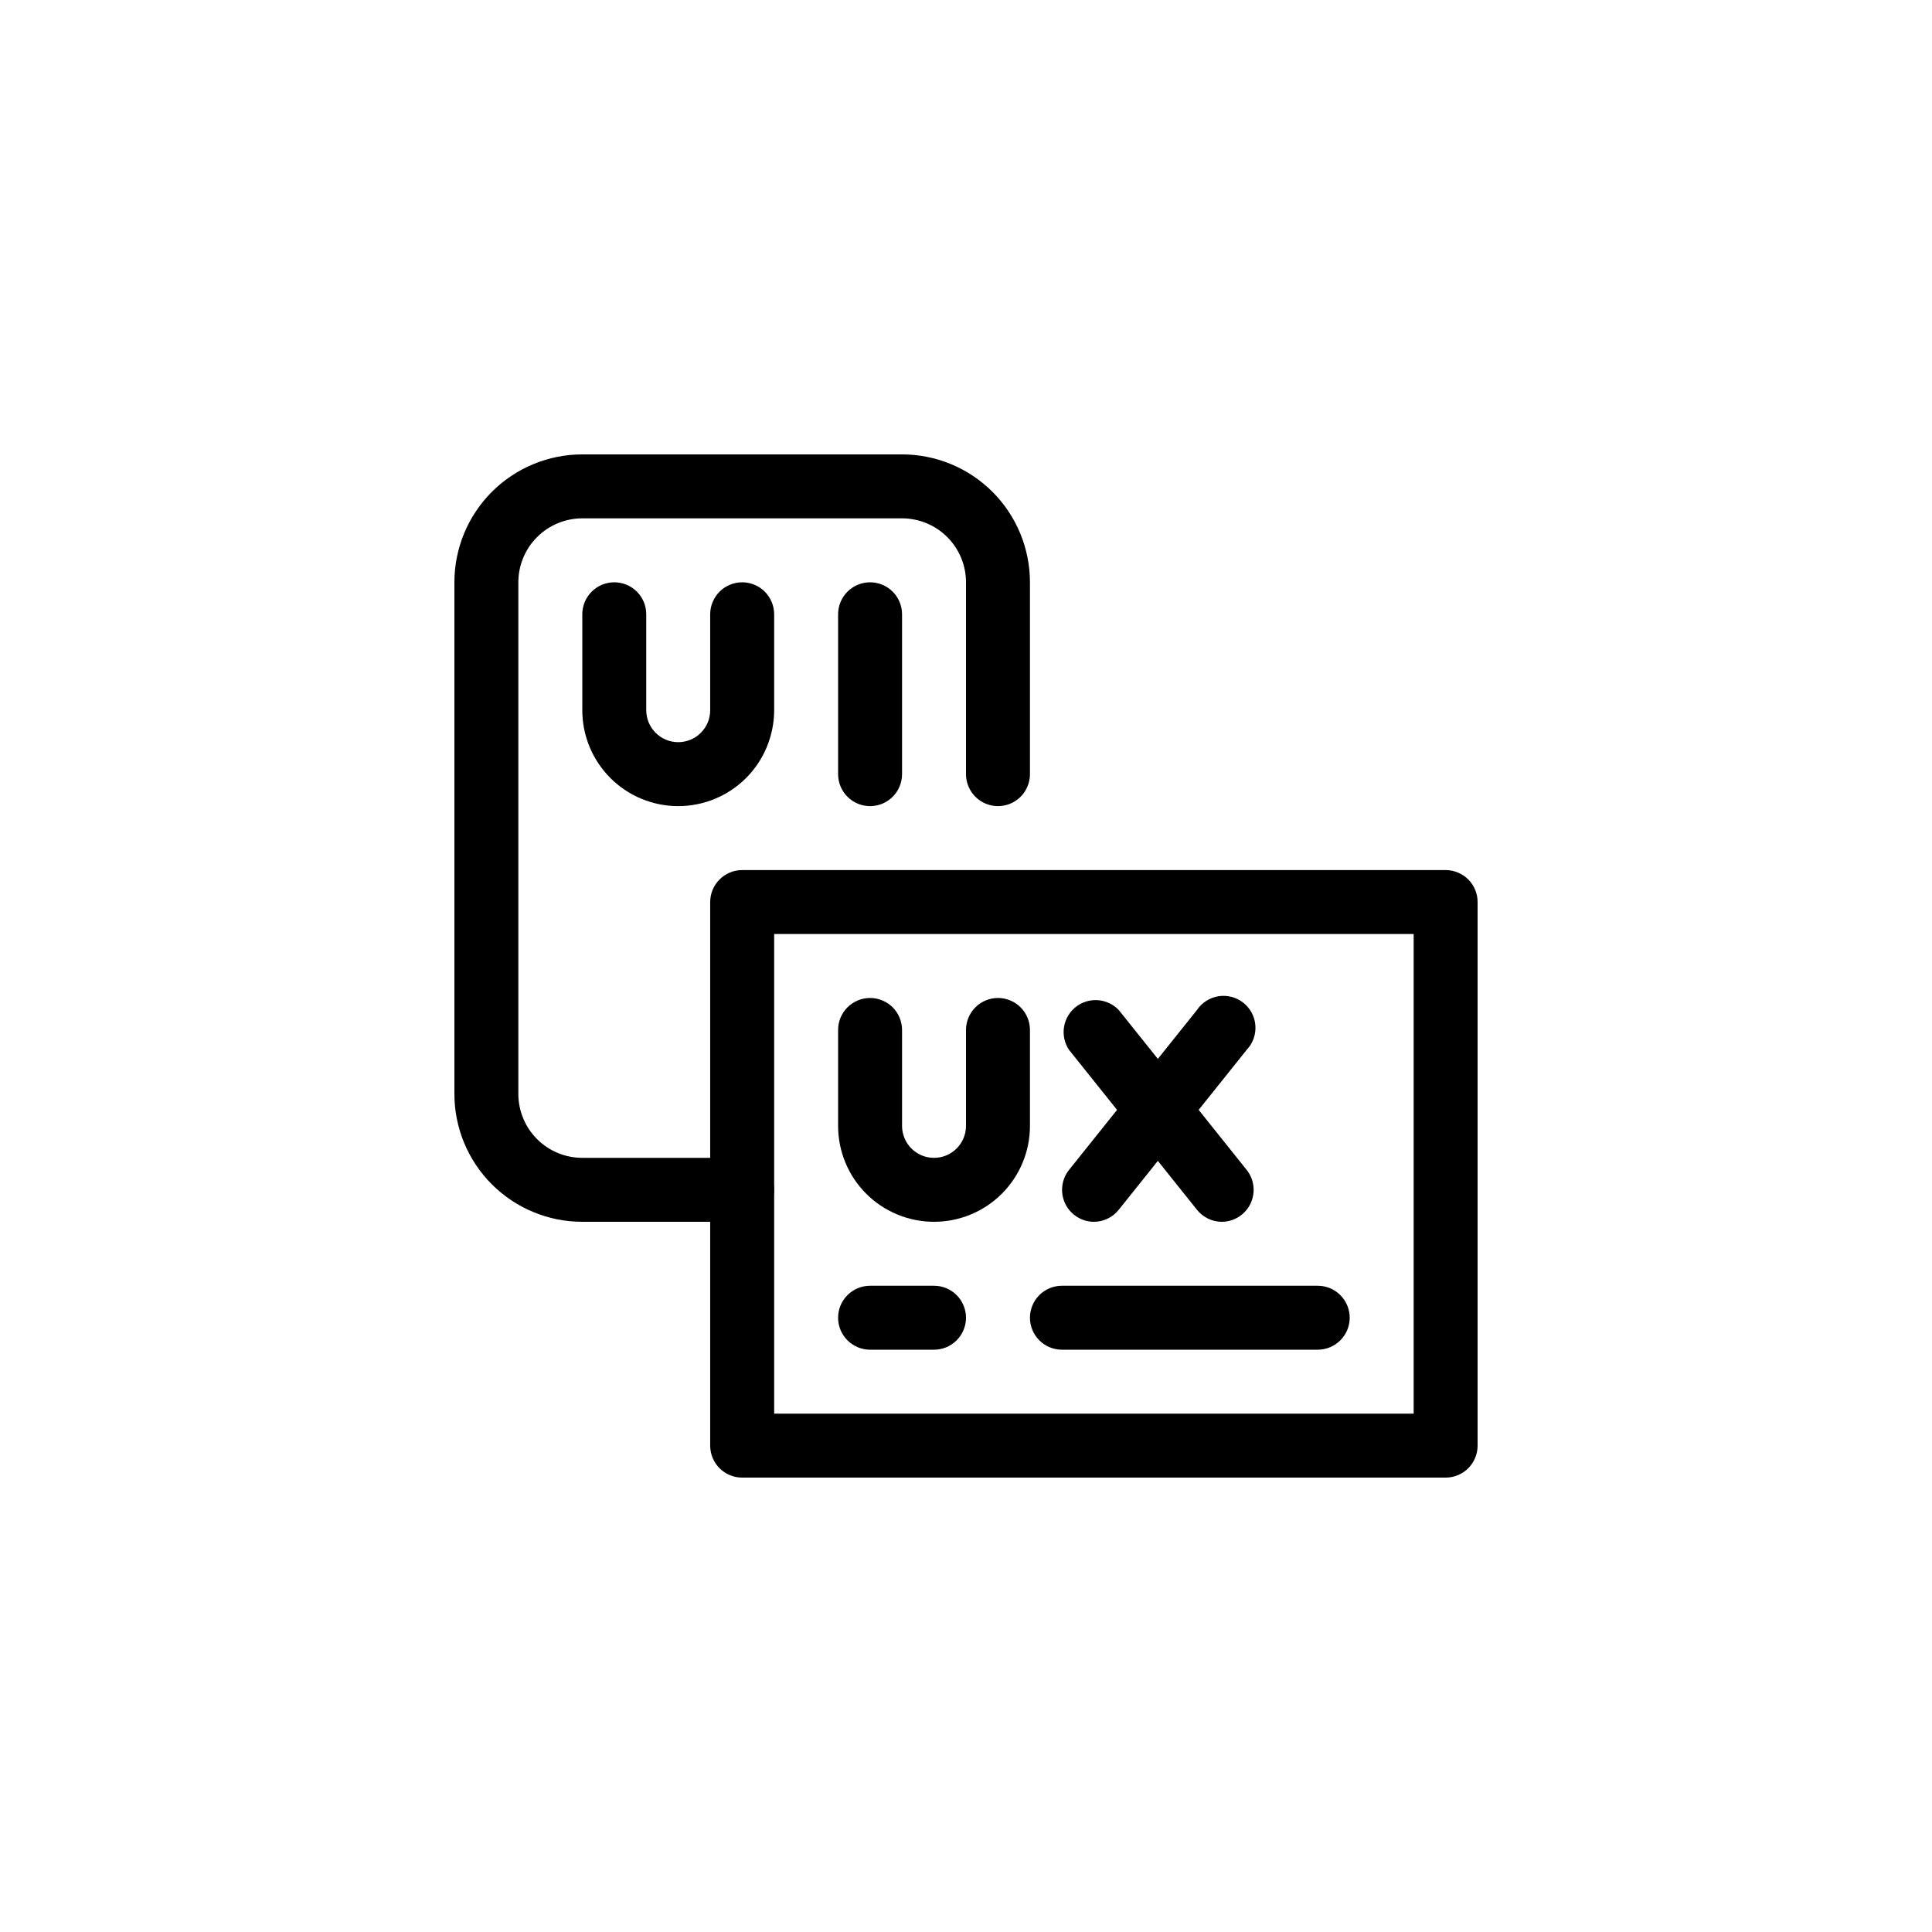<svg xmlns="http://www.w3.org/2000/svg" xmlns:xlink="http://www.w3.org/1999/xlink" width="400" zoomAndPan="magnify" viewBox="0 0 300 300" height="400" preserveAspectRatio="xMidYMid meet" version="1.2"><defs><clipPath id="8b16f6acbc"><path d="M 110 135 L 229.559 135 L 229.559 229.559 L 110 229.559 Z M 110 135 "/></clipPath><clipPath id="9de757d311"><path d="M 70.559 70.559 L 160 70.559 L 160 190 L 70.559 190 Z M 70.559 70.559 "/></clipPath></defs><g id="46f4f36271"><g clip-rule="nonzero" clip-path="url(#8b16f6acbc)"><path style=" stroke:none;fill-rule:nonzero;fill:#000000;fill-opacity:1;" d="M 224.477 229.441 L 115.246 229.441 C 114.918 229.441 114.594 229.41 114.277 229.348 C 113.957 229.281 113.645 229.188 113.344 229.062 C 113.043 228.938 112.758 228.785 112.484 228.605 C 112.215 228.422 111.965 228.219 111.734 227.988 C 111.504 227.758 111.297 227.504 111.117 227.234 C 110.934 226.965 110.781 226.676 110.656 226.375 C 110.531 226.074 110.438 225.766 110.375 225.445 C 110.312 225.125 110.277 224.801 110.277 224.477 L 110.277 140.07 C 110.277 139.742 110.312 139.422 110.375 139.102 C 110.438 138.781 110.531 138.473 110.656 138.168 C 110.781 137.867 110.934 137.582 111.117 137.312 C 111.297 137.039 111.504 136.789 111.734 136.559 C 111.965 136.328 112.215 136.121 112.484 135.941 C 112.758 135.762 113.043 135.605 113.344 135.484 C 113.645 135.359 113.957 135.262 114.277 135.199 C 114.594 135.137 114.918 135.105 115.246 135.105 L 224.477 135.105 C 224.801 135.105 225.125 135.137 225.445 135.199 C 225.766 135.262 226.074 135.359 226.375 135.484 C 226.676 135.605 226.965 135.762 227.234 135.941 C 227.504 136.121 227.758 136.328 227.988 136.559 C 228.219 136.789 228.422 137.039 228.605 137.312 C 228.785 137.582 228.938 137.867 229.062 138.168 C 229.188 138.473 229.281 138.781 229.348 139.102 C 229.41 139.422 229.441 139.742 229.441 140.07 L 229.441 224.477 C 229.441 224.801 229.41 225.125 229.348 225.445 C 229.281 225.766 229.188 226.074 229.062 226.375 C 228.938 226.676 228.785 226.965 228.605 227.234 C 228.422 227.504 228.219 227.758 227.988 227.988 C 227.758 228.219 227.504 228.422 227.234 228.605 C 226.965 228.785 226.676 228.938 226.375 229.062 C 226.074 229.188 225.766 229.281 225.445 229.348 C 225.125 229.41 224.801 229.441 224.477 229.441 Z M 120.211 219.512 L 219.512 219.512 L 219.512 145.035 L 120.211 145.035 Z M 120.211 219.512 "/></g><g clip-rule="nonzero" clip-path="url(#9de757d311)"><path style=" stroke:none;fill-rule:nonzero;fill:#000000;fill-opacity:1;" d="M 115.246 189.719 L 90.418 189.719 C 89.77 189.719 89.121 189.688 88.473 189.625 C 87.824 189.562 87.184 189.465 86.543 189.34 C 85.906 189.211 85.277 189.055 84.652 188.867 C 84.031 188.676 83.418 188.457 82.82 188.207 C 82.219 187.961 81.629 187.684 81.055 187.375 C 80.484 187.07 79.926 186.734 79.387 186.375 C 78.844 186.012 78.32 185.625 77.82 185.211 C 77.316 184.801 76.836 184.363 76.375 183.902 C 75.914 183.445 75.48 182.961 75.066 182.461 C 74.652 181.957 74.266 181.434 73.906 180.895 C 73.543 180.352 73.211 179.797 72.902 179.223 C 72.598 178.648 72.32 178.062 72.07 177.461 C 71.82 176.859 71.602 176.246 71.414 175.625 C 71.227 175.004 71.066 174.371 70.941 173.734 C 70.812 173.098 70.719 172.453 70.652 171.809 C 70.59 171.16 70.559 170.512 70.559 169.859 L 70.559 90.418 C 70.559 89.77 70.59 89.121 70.652 88.473 C 70.719 87.824 70.812 87.184 70.941 86.543 C 71.066 85.906 71.227 85.277 71.414 84.652 C 71.602 84.031 71.82 83.418 72.07 82.82 C 72.32 82.219 72.598 81.629 72.902 81.055 C 73.211 80.484 73.543 79.926 73.906 79.387 C 74.266 78.844 74.652 78.32 75.066 77.82 C 75.48 77.316 75.914 76.836 76.375 76.375 C 76.836 75.914 77.316 75.48 77.82 75.066 C 78.32 74.652 78.844 74.266 79.387 73.906 C 79.926 73.543 80.484 73.211 81.055 72.902 C 81.629 72.598 82.219 72.32 82.82 72.07 C 83.418 71.82 84.031 71.602 84.652 71.414 C 85.277 71.227 85.906 71.066 86.543 70.941 C 87.184 70.812 87.824 70.719 88.473 70.652 C 89.121 70.59 89.77 70.559 90.418 70.559 L 140.07 70.559 C 140.719 70.559 141.367 70.59 142.016 70.652 C 142.664 70.719 143.305 70.812 143.945 70.941 C 144.582 71.066 145.211 71.227 145.836 71.414 C 146.457 71.602 147.07 71.82 147.668 72.07 C 148.27 72.32 148.859 72.598 149.434 72.902 C 150.004 73.211 150.562 73.543 151.102 73.906 C 151.645 74.266 152.168 74.652 152.668 75.066 C 153.172 75.48 153.652 75.914 154.113 76.375 C 154.574 76.836 155.008 77.316 155.422 77.82 C 155.836 78.32 156.223 78.844 156.582 79.387 C 156.945 79.926 157.277 80.484 157.586 81.055 C 157.891 81.629 158.168 82.219 158.418 82.82 C 158.668 83.418 158.887 84.031 159.074 84.652 C 159.262 85.277 159.422 85.906 159.547 86.543 C 159.676 87.184 159.77 87.824 159.836 88.473 C 159.898 89.121 159.93 89.77 159.93 90.418 L 159.93 120.211 C 159.93 120.535 159.898 120.859 159.836 121.18 C 159.77 121.496 159.676 121.809 159.551 122.109 C 159.426 122.41 159.273 122.695 159.094 122.969 C 158.91 123.238 158.707 123.488 158.477 123.719 C 158.246 123.949 157.996 124.156 157.723 124.336 C 157.453 124.52 157.168 124.672 156.863 124.797 C 156.562 124.922 156.254 125.016 155.934 125.078 C 155.613 125.141 155.289 125.176 154.965 125.176 C 154.641 125.176 154.316 125.141 153.996 125.078 C 153.676 125.016 153.367 124.922 153.066 124.797 C 152.762 124.672 152.477 124.52 152.207 124.336 C 151.934 124.156 151.684 123.949 151.453 123.719 C 151.223 123.488 151.02 123.238 150.836 122.969 C 150.656 122.695 150.504 122.41 150.379 122.109 C 150.254 121.809 150.16 121.496 150.094 121.18 C 150.031 120.859 150 120.535 150 120.211 L 150 90.418 C 150 89.766 149.938 89.121 149.809 88.48 C 149.684 87.844 149.492 87.223 149.242 86.617 C 148.996 86.016 148.688 85.445 148.328 84.902 C 147.965 84.359 147.551 83.859 147.09 83.398 C 146.629 82.938 146.129 82.523 145.586 82.16 C 145.043 81.801 144.473 81.492 143.871 81.246 C 143.266 80.996 142.645 80.805 142.008 80.68 C 141.367 80.551 140.723 80.488 140.07 80.488 L 90.418 80.488 C 89.766 80.488 89.121 80.551 88.48 80.68 C 87.844 80.805 87.223 80.996 86.617 81.246 C 86.016 81.492 85.445 81.801 84.902 82.16 C 84.359 82.523 83.859 82.938 83.398 83.398 C 82.938 83.859 82.523 84.359 82.16 84.902 C 81.801 85.445 81.492 86.016 81.246 86.617 C 80.996 87.223 80.805 87.844 80.68 88.48 C 80.551 89.121 80.488 89.766 80.488 90.418 L 80.488 169.859 C 80.488 170.512 80.551 171.156 80.68 171.797 C 80.805 172.438 80.996 173.059 81.246 173.66 C 81.492 174.262 81.801 174.836 82.16 175.379 C 82.523 175.918 82.938 176.422 83.398 176.883 C 83.859 177.344 84.359 177.754 84.902 178.117 C 85.445 178.48 86.016 178.785 86.617 179.035 C 87.223 179.285 87.844 179.473 88.48 179.598 C 89.121 179.727 89.766 179.789 90.418 179.789 L 115.246 179.789 C 115.57 179.789 115.895 179.82 116.211 179.887 C 116.531 179.949 116.844 180.043 117.145 180.168 C 117.445 180.293 117.73 180.445 118.004 180.629 C 118.273 180.809 118.523 181.016 118.754 181.246 C 118.984 181.477 119.191 181.727 119.371 181.996 C 119.555 182.27 119.707 182.555 119.832 182.855 C 119.957 183.156 120.051 183.469 120.113 183.785 C 120.176 184.105 120.211 184.43 120.211 184.754 C 120.211 185.082 120.176 185.402 120.113 185.723 C 120.051 186.043 119.957 186.355 119.832 186.656 C 119.707 186.957 119.555 187.242 119.371 187.516 C 119.191 187.785 118.984 188.035 118.754 188.266 C 118.523 188.496 118.273 188.703 118.004 188.883 C 117.73 189.066 117.445 189.219 117.145 189.344 C 116.844 189.469 116.531 189.562 116.211 189.625 C 115.895 189.688 115.57 189.719 115.246 189.719 Z M 115.246 189.719 "/></g><path style=" stroke:none;fill-rule:nonzero;fill:#000000;fill-opacity:1;" d="M 105.312 125.176 C 104.336 125.176 103.367 125.078 102.406 124.887 C 101.449 124.699 100.516 124.414 99.613 124.039 C 98.711 123.668 97.852 123.207 97.039 122.664 C 96.227 122.121 95.473 121.504 94.781 120.812 C 94.09 120.121 93.473 119.367 92.93 118.555 C 92.387 117.742 91.926 116.883 91.551 115.98 C 91.18 115.074 90.895 114.145 90.703 113.184 C 90.516 112.227 90.418 111.258 90.418 110.277 L 90.418 95.383 C 90.418 95.059 90.449 94.734 90.516 94.414 C 90.578 94.094 90.672 93.785 90.797 93.484 C 90.922 93.184 91.074 92.895 91.254 92.625 C 91.438 92.355 91.641 92.102 91.871 91.871 C 92.102 91.641 92.355 91.438 92.625 91.254 C 92.895 91.074 93.184 90.922 93.484 90.797 C 93.785 90.672 94.094 90.578 94.414 90.516 C 94.734 90.449 95.059 90.418 95.383 90.418 C 95.711 90.418 96.031 90.449 96.352 90.516 C 96.672 90.578 96.984 90.672 97.285 90.797 C 97.586 90.922 97.871 91.074 98.141 91.254 C 98.414 91.438 98.664 91.641 98.895 91.871 C 99.125 92.102 99.332 92.355 99.512 92.625 C 99.691 92.895 99.848 93.184 99.973 93.484 C 100.098 93.785 100.191 94.094 100.254 94.414 C 100.316 94.734 100.348 95.059 100.348 95.383 L 100.348 110.277 C 100.348 110.605 100.379 110.93 100.445 111.246 C 100.508 111.566 100.602 111.879 100.727 112.18 C 100.852 112.48 101.004 112.766 101.188 113.039 C 101.367 113.309 101.574 113.559 101.805 113.789 C 102.035 114.02 102.285 114.227 102.555 114.406 C 102.828 114.59 103.113 114.742 103.414 114.867 C 103.715 114.992 104.027 115.086 104.344 115.148 C 104.664 115.211 104.988 115.246 105.312 115.246 C 105.641 115.246 105.961 115.211 106.281 115.148 C 106.602 115.086 106.914 114.992 107.215 114.867 C 107.516 114.742 107.801 114.59 108.074 114.406 C 108.344 114.227 108.594 114.02 108.824 113.789 C 109.055 113.559 109.262 113.309 109.441 113.039 C 109.625 112.766 109.777 112.48 109.902 112.18 C 110.027 111.879 110.121 111.566 110.184 111.246 C 110.246 110.93 110.277 110.605 110.277 110.277 L 110.277 95.383 C 110.277 95.059 110.312 94.734 110.375 94.414 C 110.438 94.094 110.531 93.785 110.656 93.484 C 110.781 93.184 110.934 92.895 111.117 92.625 C 111.297 92.355 111.504 92.102 111.734 91.871 C 111.965 91.641 112.215 91.438 112.484 91.254 C 112.758 91.074 113.043 90.922 113.344 90.797 C 113.645 90.672 113.957 90.578 114.277 90.516 C 114.594 90.449 114.918 90.418 115.246 90.418 C 115.57 90.418 115.895 90.449 116.211 90.516 C 116.531 90.578 116.844 90.672 117.145 90.797 C 117.445 90.922 117.73 91.074 118.004 91.254 C 118.273 91.438 118.523 91.641 118.754 91.871 C 118.984 92.102 119.191 92.355 119.371 92.625 C 119.555 92.895 119.707 93.184 119.832 93.484 C 119.957 93.785 120.051 94.094 120.113 94.414 C 120.176 94.734 120.211 95.059 120.211 95.383 L 120.211 110.277 C 120.211 111.258 120.113 112.227 119.922 113.184 C 119.73 114.145 119.449 115.074 119.074 115.98 C 118.699 116.883 118.242 117.742 117.699 118.555 C 117.156 119.367 116.539 120.121 115.848 120.812 C 115.156 121.504 114.402 122.121 113.59 122.664 C 112.777 123.207 111.918 123.668 111.016 124.039 C 110.109 124.414 109.18 124.699 108.219 124.887 C 107.262 125.078 106.293 125.176 105.312 125.176 Z M 105.312 125.176 "/><path style=" stroke:none;fill-rule:nonzero;fill:#000000;fill-opacity:1;" d="M 145.035 189.719 C 144.059 189.719 143.09 189.625 142.129 189.434 C 141.168 189.242 140.238 188.961 139.336 188.586 C 138.43 188.211 137.574 187.754 136.758 187.211 C 135.945 186.668 135.195 186.051 134.504 185.359 C 133.812 184.668 133.191 183.914 132.648 183.102 C 132.105 182.289 131.648 181.43 131.273 180.523 C 130.898 179.621 130.617 178.691 130.426 177.73 C 130.234 176.773 130.141 175.805 130.141 174.824 L 130.141 159.93 C 130.141 159.605 130.172 159.281 130.234 158.961 C 130.297 158.641 130.395 158.332 130.516 158.031 C 130.641 157.73 130.797 157.441 130.977 157.172 C 131.156 156.902 131.363 156.648 131.594 156.418 C 131.824 156.188 132.074 155.984 132.348 155.801 C 132.617 155.621 132.902 155.469 133.203 155.344 C 133.504 155.219 133.816 155.125 134.137 155.059 C 134.457 154.996 134.777 154.965 135.105 154.965 C 135.43 154.965 135.754 154.996 136.074 155.059 C 136.395 155.125 136.703 155.219 137.004 155.344 C 137.305 155.469 137.594 155.621 137.863 155.801 C 138.133 155.984 138.387 156.188 138.617 156.418 C 138.848 156.648 139.051 156.902 139.234 157.172 C 139.414 157.441 139.566 157.73 139.691 158.031 C 139.816 158.332 139.91 158.641 139.973 158.961 C 140.039 159.281 140.07 159.605 140.07 159.93 L 140.07 174.824 C 140.07 175.152 140.102 175.473 140.164 175.793 C 140.23 176.113 140.324 176.426 140.449 176.727 C 140.574 177.027 140.727 177.312 140.906 177.582 C 141.086 177.855 141.293 178.105 141.523 178.336 C 141.754 178.566 142.004 178.773 142.277 178.953 C 142.547 179.133 142.832 179.289 143.133 179.414 C 143.438 179.535 143.746 179.633 144.066 179.695 C 144.387 179.758 144.707 179.789 145.035 179.789 C 145.359 179.789 145.684 179.758 146.004 179.695 C 146.324 179.633 146.633 179.535 146.934 179.414 C 147.234 179.289 147.523 179.133 147.793 178.953 C 148.062 178.773 148.316 178.566 148.547 178.336 C 148.777 178.105 148.98 177.855 149.164 177.582 C 149.344 177.312 149.496 177.027 149.621 176.727 C 149.746 176.426 149.84 176.113 149.906 175.793 C 149.969 175.473 150 175.152 150 174.824 L 150 159.93 C 150 159.605 150.031 159.281 150.094 158.961 C 150.16 158.641 150.254 158.332 150.379 158.031 C 150.504 157.73 150.656 157.441 150.836 157.172 C 151.02 156.902 151.223 156.648 151.453 156.418 C 151.684 156.188 151.934 155.984 152.207 155.801 C 152.477 155.621 152.762 155.469 153.066 155.344 C 153.367 155.219 153.676 155.125 153.996 155.059 C 154.316 154.996 154.641 154.965 154.965 154.965 C 155.289 154.965 155.613 154.996 155.934 155.059 C 156.254 155.125 156.562 155.219 156.863 155.344 C 157.168 155.469 157.453 155.621 157.723 155.801 C 157.996 155.984 158.246 156.188 158.477 156.418 C 158.707 156.648 158.91 156.902 159.094 157.172 C 159.273 157.441 159.426 157.73 159.551 158.031 C 159.676 158.332 159.77 158.641 159.836 158.961 C 159.898 159.281 159.93 159.605 159.93 159.93 L 159.93 174.824 C 159.93 175.805 159.836 176.773 159.645 177.73 C 159.453 178.691 159.172 179.621 158.797 180.523 C 158.422 181.43 157.965 182.289 157.418 183.102 C 156.875 183.914 156.258 184.668 155.566 185.359 C 154.875 186.051 154.125 186.668 153.309 187.211 C 152.496 187.754 151.637 188.211 150.734 188.586 C 149.832 188.961 148.898 189.242 147.941 189.434 C 146.98 189.625 146.012 189.719 145.035 189.719 Z M 145.035 189.719 "/><path style=" stroke:none;fill-rule:nonzero;fill:#000000;fill-opacity:1;" d="M 135.105 125.176 C 134.777 125.176 134.457 125.141 134.137 125.078 C 133.816 125.016 133.504 124.922 133.203 124.797 C 132.902 124.672 132.617 124.52 132.348 124.336 C 132.074 124.156 131.824 123.949 131.594 123.719 C 131.363 123.488 131.156 123.238 130.977 122.969 C 130.797 122.695 130.641 122.41 130.516 122.109 C 130.395 121.809 130.297 121.496 130.234 121.18 C 130.172 120.859 130.141 120.535 130.141 120.211 L 130.141 95.383 C 130.141 95.059 130.172 94.734 130.234 94.414 C 130.297 94.094 130.395 93.785 130.516 93.484 C 130.641 93.184 130.797 92.895 130.977 92.625 C 131.156 92.355 131.363 92.102 131.594 91.871 C 131.824 91.641 132.074 91.438 132.348 91.254 C 132.617 91.074 132.902 90.922 133.203 90.797 C 133.504 90.672 133.816 90.578 134.137 90.516 C 134.457 90.449 134.777 90.418 135.105 90.418 C 135.43 90.418 135.754 90.449 136.074 90.516 C 136.395 90.578 136.703 90.672 137.004 90.797 C 137.305 90.922 137.594 91.074 137.863 91.254 C 138.133 91.438 138.387 91.641 138.617 91.871 C 138.848 92.102 139.051 92.355 139.234 92.625 C 139.414 92.895 139.566 93.184 139.691 93.484 C 139.816 93.785 139.91 94.094 139.973 94.414 C 140.039 94.734 140.07 95.059 140.07 95.383 L 140.07 120.211 C 140.07 120.535 140.039 120.859 139.973 121.18 C 139.91 121.496 139.816 121.809 139.691 122.109 C 139.566 122.41 139.414 122.695 139.234 122.969 C 139.051 123.238 138.848 123.488 138.617 123.719 C 138.387 123.949 138.133 124.156 137.863 124.336 C 137.594 124.52 137.305 124.672 137.004 124.797 C 136.703 124.922 136.395 125.016 136.074 125.078 C 135.754 125.141 135.43 125.176 135.105 125.176 Z M 135.105 125.176 "/><path style=" stroke:none;fill-rule:nonzero;fill:#000000;fill-opacity:1;" d="M 189.719 189.719 C 188.965 189.719 188.246 189.551 187.57 189.219 C 186.891 188.887 186.316 188.426 185.848 187.832 L 165.988 163.008 C 165.645 162.492 165.406 161.926 165.273 161.32 C 165.141 160.711 165.121 160.102 165.219 159.488 C 165.316 158.871 165.52 158.297 165.832 157.758 C 166.145 157.223 166.547 156.762 167.031 156.371 C 167.52 155.984 168.059 155.699 168.656 155.516 C 169.25 155.332 169.855 155.262 170.477 155.309 C 171.098 155.352 171.688 155.508 172.25 155.773 C 172.812 156.039 173.305 156.398 173.734 156.852 L 193.594 181.676 C 193.883 182.043 194.113 182.441 194.293 182.871 C 194.469 183.301 194.582 183.746 194.633 184.211 C 194.684 184.672 194.672 185.133 194.59 185.594 C 194.512 186.051 194.375 186.488 194.172 186.91 C 193.969 187.328 193.715 187.711 193.402 188.059 C 193.094 188.406 192.742 188.703 192.348 188.953 C 191.957 189.203 191.535 189.391 191.09 189.523 C 190.641 189.652 190.188 189.719 189.719 189.719 Z M 189.719 189.719 "/><path style=" stroke:none;fill-rule:nonzero;fill:#000000;fill-opacity:1;" d="M 169.859 189.719 C 169.395 189.719 168.938 189.652 168.492 189.523 C 168.047 189.391 167.625 189.203 167.23 188.953 C 166.84 188.703 166.488 188.406 166.176 188.059 C 165.867 187.711 165.609 187.328 165.41 186.91 C 165.207 186.488 165.066 186.051 164.988 185.594 C 164.91 185.133 164.898 184.672 164.949 184.211 C 165 183.746 165.113 183.301 165.289 182.871 C 165.465 182.441 165.699 182.043 165.988 181.676 L 185.848 156.852 C 186.039 156.566 186.254 156.301 186.5 156.059 C 186.746 155.82 187.012 155.605 187.301 155.422 C 187.594 155.234 187.898 155.082 188.219 154.957 C 188.539 154.836 188.871 154.75 189.211 154.695 C 189.551 154.641 189.891 154.625 190.234 154.641 C 190.578 154.66 190.914 154.711 191.246 154.801 C 191.582 154.887 191.898 155.008 192.207 155.16 C 192.516 155.316 192.805 155.5 193.07 155.715 C 193.34 155.926 193.586 156.168 193.805 156.43 C 194.023 156.695 194.215 156.98 194.375 157.285 C 194.535 157.59 194.664 157.906 194.758 158.234 C 194.852 158.566 194.91 158.902 194.934 159.246 C 194.961 159.59 194.949 159.93 194.902 160.273 C 194.855 160.613 194.773 160.945 194.66 161.27 C 194.543 161.594 194.395 161.902 194.215 162.195 C 194.035 162.488 193.828 162.758 193.594 163.008 L 173.734 187.832 C 173.266 188.426 172.691 188.887 172.012 189.219 C 171.332 189.551 170.617 189.719 169.859 189.719 Z M 169.859 189.719 "/><path style=" stroke:none;fill-rule:nonzero;fill:#000000;fill-opacity:1;" d="M 145.035 209.582 L 135.105 209.582 C 134.777 209.582 134.457 209.551 134.137 209.484 C 133.816 209.422 133.504 209.328 133.203 209.203 C 132.902 209.078 132.617 208.926 132.348 208.742 C 132.074 208.562 131.824 208.355 131.594 208.125 C 131.363 207.895 131.156 207.645 130.977 207.375 C 130.797 207.102 130.641 206.816 130.516 206.516 C 130.395 206.215 130.297 205.902 130.234 205.586 C 130.172 205.266 130.141 204.941 130.141 204.617 C 130.141 204.289 130.172 203.969 130.234 203.648 C 130.297 203.328 130.395 203.016 130.516 202.715 C 130.641 202.414 130.797 202.129 130.977 201.855 C 131.156 201.586 131.363 201.336 131.594 201.105 C 131.824 200.875 132.074 200.668 132.348 200.488 C 132.617 200.305 132.902 200.152 133.203 200.027 C 133.504 199.902 133.816 199.809 134.137 199.746 C 134.457 199.684 134.777 199.652 135.105 199.652 L 145.035 199.652 C 145.359 199.652 145.684 199.684 146.004 199.746 C 146.324 199.809 146.633 199.902 146.934 200.027 C 147.234 200.152 147.523 200.305 147.793 200.488 C 148.062 200.668 148.316 200.875 148.547 201.105 C 148.777 201.336 148.98 201.586 149.164 201.855 C 149.344 202.129 149.496 202.414 149.621 202.715 C 149.746 203.016 149.84 203.328 149.906 203.648 C 149.969 203.969 150 204.289 150 204.617 C 150 204.941 149.969 205.266 149.906 205.586 C 149.84 205.902 149.746 206.215 149.621 206.516 C 149.496 206.816 149.344 207.102 149.164 207.375 C 148.98 207.645 148.777 207.895 148.547 208.125 C 148.316 208.355 148.062 208.562 147.793 208.742 C 147.523 208.926 147.234 209.078 146.934 209.203 C 146.633 209.328 146.324 209.422 146.004 209.484 C 145.684 209.551 145.359 209.582 145.035 209.582 Z M 145.035 209.582 "/><path style=" stroke:none;fill-rule:nonzero;fill:#000000;fill-opacity:1;" d="M 204.617 209.582 L 164.895 209.582 C 164.57 209.582 164.246 209.551 163.926 209.484 C 163.605 209.422 163.297 209.328 162.996 209.203 C 162.695 209.078 162.406 208.926 162.137 208.742 C 161.867 208.562 161.613 208.355 161.383 208.125 C 161.152 207.895 160.949 207.645 160.766 207.375 C 160.586 207.102 160.434 206.816 160.309 206.516 C 160.184 206.215 160.09 205.902 160.023 205.586 C 159.961 205.266 159.93 204.941 159.93 204.617 C 159.93 204.289 159.961 203.969 160.023 203.648 C 160.09 203.328 160.184 203.016 160.309 202.715 C 160.434 202.414 160.586 202.129 160.766 201.855 C 160.949 201.586 161.152 201.336 161.383 201.105 C 161.613 200.875 161.867 200.668 162.137 200.488 C 162.406 200.305 162.695 200.152 162.996 200.027 C 163.297 199.902 163.605 199.809 163.926 199.746 C 164.246 199.684 164.57 199.652 164.895 199.652 L 204.617 199.652 C 204.941 199.652 205.266 199.684 205.586 199.746 C 205.902 199.809 206.215 199.902 206.516 200.027 C 206.816 200.152 207.102 200.305 207.375 200.488 C 207.645 200.668 207.895 200.875 208.125 201.105 C 208.355 201.336 208.562 201.586 208.742 201.855 C 208.926 202.129 209.078 202.414 209.203 202.715 C 209.328 203.016 209.422 203.328 209.484 203.648 C 209.551 203.969 209.582 204.289 209.582 204.617 C 209.582 204.941 209.551 205.266 209.484 205.586 C 209.422 205.902 209.328 206.215 209.203 206.516 C 209.078 206.816 208.926 207.102 208.742 207.375 C 208.562 207.645 208.355 207.895 208.125 208.125 C 207.895 208.355 207.645 208.562 207.375 208.742 C 207.102 208.926 206.816 209.078 206.516 209.203 C 206.215 209.328 205.902 209.422 205.586 209.484 C 205.266 209.551 204.941 209.582 204.617 209.582 Z M 204.617 209.582 "/></g></svg>